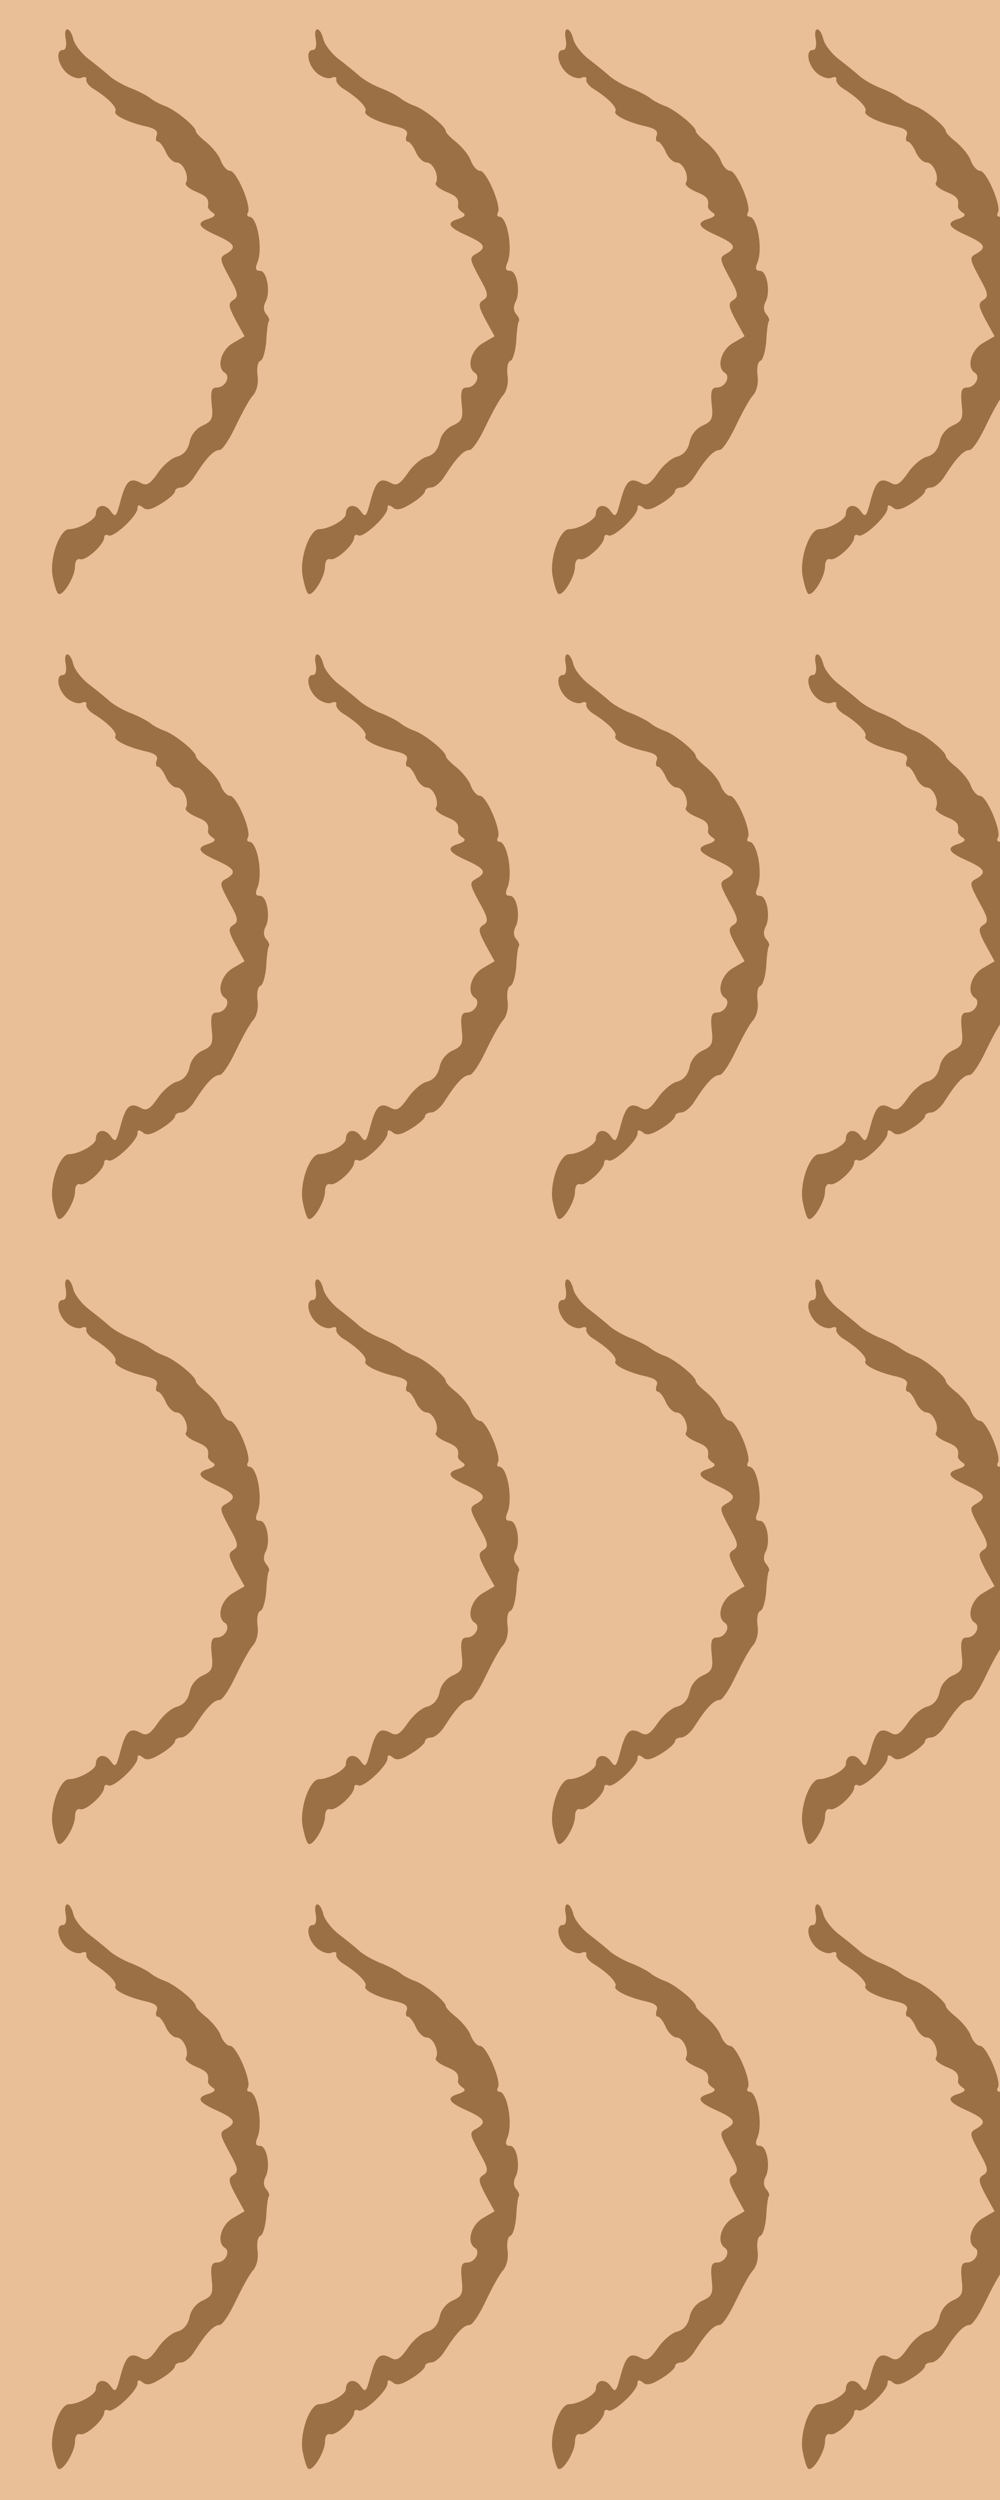 <?xml version="1.0" standalone="no"?>
<!DOCTYPE svg PUBLIC "-//W3C//DTD SVG 20010904//EN"
 "http://www.w3.org/TR/2001/REC-SVG-20010904/DTD/svg10.dtd">
<svg version="1.0" xmlns="http://www.w3.org/2000/svg" width="240pt" height="600pt" viewBox="0 0 240 600" preserveAspectRatio = "xMidYMid meet" >
<rect width="240" height="600" fill="#E8BF96"/>
<g id="row0" transform="translate(8,0.0)">
<g id="0" transform="translate(0.0,0)scale(1,1)">

<path d="M78 1405 c2 -15 0 -25 -7 -25 -18 0 -13 -35 9 -55 10 -9 26 -15 35 -12 8 4 14 2 12 -4 -1 -6 7 -16 17 -22 34 -21 58 -45 53 -54 -6 -9 30 -27 76 -37 20 -5 27 -11 23 -21 -3 -8 -2 -15 3 -15 4 0 13 -11 19 -25 6 -14 18 -25 26 -25 16 0 31 -34 22 -49 -3 -5 8 -14 24 -21 27 -11 32 -17 29 -36 0 -4 5 -10 11 -14 9 -5 6 -10 -9 -15 -31 -9 -26 -20 19 -40 44 -20 49 -29 23 -44 -17 -9 -16 -13 7 -56 22 -39 23 -47 10 -55 -13 -8 -12 -15 6 -49 l21 -38 -29 -17 c-28 -17 -39 -58 -18 -71 14 -9 0 -35 -19 -35 -13 0 -16 -8 -13 -40 4 -34 1 -41 -21 -51 -16 -7 -29 -23 -32 -40 -4 -19 -15 -31 -30 -35 -13 -3 -34 -21 -46 -39 -19 -27 -27 -32 -41 -24 -26 14 -36 5 -49 -44 -10 -38 -12 -40 -24 -23 -14 19 -35 14 -35 -8 0 -13 -41 -36 -64 -36 -22 0 -47 -67 -40 -111 4 -22 10 -42 14 -44 11 -7 40 41 40 65 0 13 5 20 12 18 14 -5 58 35 58 52 0 6 5 8 10 5 12 -7 70 47 70 65 0 9 4 9 13 2 9 -8 21 -5 45 10 18 11 32 24 32 29 0 5 7 9 15 9 8 0 23 12 32 27 28 44 46 63 60 63 7 0 24 26 39 58 15 31 33 65 42 74 8 10 13 29 10 47 -2 17 0 32 7 35 6 2 12 23 14 47 1 24 4 45 6 48 3 2 0 10 -6 17 -7 8 -7 19 -2 29 13 23 4 75 -13 75 -10 0 -12 5 -7 18 15 32 1 112 -19 112 -5 0 -6 5 -3 10 9 15 -27 100 -43 100 -7 0 -17 11 -22 24 -4 13 -20 32 -34 44 -14 11 -26 23 -26 27 0 12 -53 54 -75 61 -11 4 -27 12 -35 19 -8 6 -31 18 -50 25 -19 8 -41 21 -50 30 -9 8 -30 25 -47 38 -17 13 -34 35 -37 48 -8 32 -25 31 -18 -1z" transform="translate(0,150) scale(0.1,-0.1)" stroke="none" fill="#9B7044"/>

</g>

<g id="1" transform="translate(60.0,0)scale(1,1)">

<path d="M78 1405 c2 -15 0 -25 -7 -25 -18 0 -13 -35 9 -55 10 -9 26 -15 35 -12 8 4 14 2 12 -4 -1 -6 7 -16 17 -22 34 -21 58 -45 53 -54 -6 -9 30 -27 76 -37 20 -5 27 -11 23 -21 -3 -8 -2 -15 3 -15 4 0 13 -11 19 -25 6 -14 18 -25 26 -25 16 0 31 -34 22 -49 -3 -5 8 -14 24 -21 27 -11 32 -17 29 -36 0 -4 5 -10 11 -14 9 -5 6 -10 -9 -15 -31 -9 -26 -20 19 -40 44 -20 49 -29 23 -44 -17 -9 -16 -13 7 -56 22 -39 23 -47 10 -55 -13 -8 -12 -15 6 -49 l21 -38 -29 -17 c-28 -17 -39 -58 -18 -71 14 -9 0 -35 -19 -35 -13 0 -16 -8 -13 -40 4 -34 1 -41 -21 -51 -16 -7 -29 -23 -32 -40 -4 -19 -15 -31 -30 -35 -13 -3 -34 -21 -46 -39 -19 -27 -27 -32 -41 -24 -26 14 -36 5 -49 -44 -10 -38 -12 -40 -24 -23 -14 19 -35 14 -35 -8 0 -13 -41 -36 -64 -36 -22 0 -47 -67 -40 -111 4 -22 10 -42 14 -44 11 -7 40 41 40 65 0 13 5 20 12 18 14 -5 58 35 58 52 0 6 5 8 10 5 12 -7 70 47 70 65 0 9 4 9 13 2 9 -8 21 -5 45 10 18 11 32 24 32 29 0 5 7 9 15 9 8 0 23 12 32 27 28 44 46 63 60 63 7 0 24 26 39 58 15 31 33 65 42 74 8 10 13 29 10 47 -2 17 0 32 7 35 6 2 12 23 14 47 1 24 4 45 6 48 3 2 0 10 -6 17 -7 8 -7 19 -2 29 13 23 4 75 -13 75 -10 0 -12 5 -7 18 15 32 1 112 -19 112 -5 0 -6 5 -3 10 9 15 -27 100 -43 100 -7 0 -17 11 -22 24 -4 13 -20 32 -34 44 -14 11 -26 23 -26 27 0 12 -53 54 -75 61 -11 4 -27 12 -35 19 -8 6 -31 18 -50 25 -19 8 -41 21 -50 30 -9 8 -30 25 -47 38 -17 13 -34 35 -37 48 -8 32 -25 31 -18 -1z" transform="translate(0,150) scale(0.1,-0.1)" stroke="none" fill="#9B7044"/>

</g>

<g id="2" transform="translate(120.0,0)scale(1,1)">

<path d="M78 1405 c2 -15 0 -25 -7 -25 -18 0 -13 -35 9 -55 10 -9 26 -15 35 -12 8 4 14 2 12 -4 -1 -6 7 -16 17 -22 34 -21 58 -45 53 -54 -6 -9 30 -27 76 -37 20 -5 27 -11 23 -21 -3 -8 -2 -15 3 -15 4 0 13 -11 19 -25 6 -14 18 -25 26 -25 16 0 31 -34 22 -49 -3 -5 8 -14 24 -21 27 -11 32 -17 29 -36 0 -4 5 -10 11 -14 9 -5 6 -10 -9 -15 -31 -9 -26 -20 19 -40 44 -20 49 -29 23 -44 -17 -9 -16 -13 7 -56 22 -39 23 -47 10 -55 -13 -8 -12 -15 6 -49 l21 -38 -29 -17 c-28 -17 -39 -58 -18 -71 14 -9 0 -35 -19 -35 -13 0 -16 -8 -13 -40 4 -34 1 -41 -21 -51 -16 -7 -29 -23 -32 -40 -4 -19 -15 -31 -30 -35 -13 -3 -34 -21 -46 -39 -19 -27 -27 -32 -41 -24 -26 14 -36 5 -49 -44 -10 -38 -12 -40 -24 -23 -14 19 -35 14 -35 -8 0 -13 -41 -36 -64 -36 -22 0 -47 -67 -40 -111 4 -22 10 -42 14 -44 11 -7 40 41 40 65 0 13 5 20 12 18 14 -5 58 35 58 52 0 6 5 8 10 5 12 -7 70 47 70 65 0 9 4 9 13 2 9 -8 21 -5 45 10 18 11 32 24 32 29 0 5 7 9 15 9 8 0 23 12 32 27 28 44 46 63 60 63 7 0 24 26 39 58 15 31 33 65 42 74 8 10 13 29 10 47 -2 17 0 32 7 35 6 2 12 23 14 47 1 24 4 45 6 48 3 2 0 10 -6 17 -7 8 -7 19 -2 29 13 23 4 75 -13 75 -10 0 -12 5 -7 18 15 32 1 112 -19 112 -5 0 -6 5 -3 10 9 15 -27 100 -43 100 -7 0 -17 11 -22 24 -4 13 -20 32 -34 44 -14 11 -26 23 -26 27 0 12 -53 54 -75 61 -11 4 -27 12 -35 19 -8 6 -31 18 -50 25 -19 8 -41 21 -50 30 -9 8 -30 25 -47 38 -17 13 -34 35 -37 48 -8 32 -25 31 -18 -1z" transform="translate(0,150) scale(0.1,-0.1)" stroke="none" fill="#9B7044"/>

</g>

<g id="3" transform="translate(180.0,0)scale(1,1)">

<path d="M78 1405 c2 -15 0 -25 -7 -25 -18 0 -13 -35 9 -55 10 -9 26 -15 35 -12 8 4 14 2 12 -4 -1 -6 7 -16 17 -22 34 -21 58 -45 53 -54 -6 -9 30 -27 76 -37 20 -5 27 -11 23 -21 -3 -8 -2 -15 3 -15 4 0 13 -11 19 -25 6 -14 18 -25 26 -25 16 0 31 -34 22 -49 -3 -5 8 -14 24 -21 27 -11 32 -17 29 -36 0 -4 5 -10 11 -14 9 -5 6 -10 -9 -15 -31 -9 -26 -20 19 -40 44 -20 49 -29 23 -44 -17 -9 -16 -13 7 -56 22 -39 23 -47 10 -55 -13 -8 -12 -15 6 -49 l21 -38 -29 -17 c-28 -17 -39 -58 -18 -71 14 -9 0 -35 -19 -35 -13 0 -16 -8 -13 -40 4 -34 1 -41 -21 -51 -16 -7 -29 -23 -32 -40 -4 -19 -15 -31 -30 -35 -13 -3 -34 -21 -46 -39 -19 -27 -27 -32 -41 -24 -26 14 -36 5 -49 -44 -10 -38 -12 -40 -24 -23 -14 19 -35 14 -35 -8 0 -13 -41 -36 -64 -36 -22 0 -47 -67 -40 -111 4 -22 10 -42 14 -44 11 -7 40 41 40 65 0 13 5 20 12 18 14 -5 58 35 58 52 0 6 5 8 10 5 12 -7 70 47 70 65 0 9 4 9 13 2 9 -8 21 -5 45 10 18 11 32 24 32 29 0 5 7 9 15 9 8 0 23 12 32 27 28 44 46 63 60 63 7 0 24 26 39 58 15 31 33 65 42 74 8 10 13 29 10 47 -2 17 0 32 7 35 6 2 12 23 14 47 1 24 4 45 6 48 3 2 0 10 -6 17 -7 8 -7 19 -2 29 13 23 4 75 -13 75 -10 0 -12 5 -7 18 15 32 1 112 -19 112 -5 0 -6 5 -3 10 9 15 -27 100 -43 100 -7 0 -17 11 -22 24 -4 13 -20 32 -34 44 -14 11 -26 23 -26 27 0 12 -53 54 -75 61 -11 4 -27 12 -35 19 -8 6 -31 18 -50 25 -19 8 -41 21 -50 30 -9 8 -30 25 -47 38 -17 13 -34 35 -37 48 -8 32 -25 31 -18 -1z" transform="translate(0,150) scale(0.1,-0.1)" stroke="none" fill="#9B7044"/>

</g>

<g id="4" transform="translate(240.0,0)scale(1,1)">

<path d="M78 1405 c2 -15 0 -25 -7 -25 -18 0 -13 -35 9 -55 10 -9 26 -15 35 -12 8 4 14 2 12 -4 -1 -6 7 -16 17 -22 34 -21 58 -45 53 -54 -6 -9 30 -27 76 -37 20 -5 27 -11 23 -21 -3 -8 -2 -15 3 -15 4 0 13 -11 19 -25 6 -14 18 -25 26 -25 16 0 31 -34 22 -49 -3 -5 8 -14 24 -21 27 -11 32 -17 29 -36 0 -4 5 -10 11 -14 9 -5 6 -10 -9 -15 -31 -9 -26 -20 19 -40 44 -20 49 -29 23 -44 -17 -9 -16 -13 7 -56 22 -39 23 -47 10 -55 -13 -8 -12 -15 6 -49 l21 -38 -29 -17 c-28 -17 -39 -58 -18 -71 14 -9 0 -35 -19 -35 -13 0 -16 -8 -13 -40 4 -34 1 -41 -21 -51 -16 -7 -29 -23 -32 -40 -4 -19 -15 -31 -30 -35 -13 -3 -34 -21 -46 -39 -19 -27 -27 -32 -41 -24 -26 14 -36 5 -49 -44 -10 -38 -12 -40 -24 -23 -14 19 -35 14 -35 -8 0 -13 -41 -36 -64 -36 -22 0 -47 -67 -40 -111 4 -22 10 -42 14 -44 11 -7 40 41 40 65 0 13 5 20 12 18 14 -5 58 35 58 52 0 6 5 8 10 5 12 -7 70 47 70 65 0 9 4 9 13 2 9 -8 21 -5 45 10 18 11 32 24 32 29 0 5 7 9 15 9 8 0 23 12 32 27 28 44 46 63 60 63 7 0 24 26 39 58 15 31 33 65 42 74 8 10 13 29 10 47 -2 17 0 32 7 35 6 2 12 23 14 47 1 24 4 45 6 48 3 2 0 10 -6 17 -7 8 -7 19 -2 29 13 23 4 75 -13 75 -10 0 -12 5 -7 18 15 32 1 112 -19 112 -5 0 -6 5 -3 10 9 15 -27 100 -43 100 -7 0 -17 11 -22 24 -4 13 -20 32 -34 44 -14 11 -26 23 -26 27 0 12 -53 54 -75 61 -11 4 -27 12 -35 19 -8 6 -31 18 -50 25 -19 8 -41 21 -50 30 -9 8 -30 25 -47 38 -17 13 -34 35 -37 48 -8 32 -25 31 -18 -1z" transform="translate(0,150) scale(0.1,-0.1)" stroke="none" fill="#9B7044"/>

</g>

</g>
<g id="row1" transform="translate(8,150.0)">
<g id="0" transform="translate(0.0,0)scale(1,1)">

<path d="M78 1405 c2 -15 0 -25 -7 -25 -18 0 -13 -35 9 -55 10 -9 26 -15 35 -12 8 4 14 2 12 -4 -1 -6 7 -16 17 -22 34 -21 58 -45 53 -54 -6 -9 30 -27 76 -37 20 -5 27 -11 23 -21 -3 -8 -2 -15 3 -15 4 0 13 -11 19 -25 6 -14 18 -25 26 -25 16 0 31 -34 22 -49 -3 -5 8 -14 24 -21 27 -11 32 -17 29 -36 0 -4 5 -10 11 -14 9 -5 6 -10 -9 -15 -31 -9 -26 -20 19 -40 44 -20 49 -29 23 -44 -17 -9 -16 -13 7 -56 22 -39 23 -47 10 -55 -13 -8 -12 -15 6 -49 l21 -38 -29 -17 c-28 -17 -39 -58 -18 -71 14 -9 0 -35 -19 -35 -13 0 -16 -8 -13 -40 4 -34 1 -41 -21 -51 -16 -7 -29 -23 -32 -40 -4 -19 -15 -31 -30 -35 -13 -3 -34 -21 -46 -39 -19 -27 -27 -32 -41 -24 -26 14 -36 5 -49 -44 -10 -38 -12 -40 -24 -23 -14 19 -35 14 -35 -8 0 -13 -41 -36 -64 -36 -22 0 -47 -67 -40 -111 4 -22 10 -42 14 -44 11 -7 40 41 40 65 0 13 5 20 12 18 14 -5 58 35 58 52 0 6 5 8 10 5 12 -7 70 47 70 65 0 9 4 9 13 2 9 -8 21 -5 45 10 18 11 32 24 32 29 0 5 7 9 15 9 8 0 23 12 32 27 28 44 46 63 60 63 7 0 24 26 39 58 15 31 33 65 42 74 8 10 13 29 10 47 -2 17 0 32 7 35 6 2 12 23 14 47 1 24 4 45 6 48 3 2 0 10 -6 17 -7 8 -7 19 -2 29 13 23 4 75 -13 75 -10 0 -12 5 -7 18 15 32 1 112 -19 112 -5 0 -6 5 -3 10 9 15 -27 100 -43 100 -7 0 -17 11 -22 24 -4 13 -20 32 -34 44 -14 11 -26 23 -26 27 0 12 -53 54 -75 61 -11 4 -27 12 -35 19 -8 6 -31 18 -50 25 -19 8 -41 21 -50 30 -9 8 -30 25 -47 38 -17 13 -34 35 -37 48 -8 32 -25 31 -18 -1z" transform="translate(0,150) scale(0.1,-0.1)" stroke="none" fill="#9B7044"/>

</g>

<g id="1" transform="translate(60.0,0)scale(1,1)">

<path d="M78 1405 c2 -15 0 -25 -7 -25 -18 0 -13 -35 9 -55 10 -9 26 -15 35 -12 8 4 14 2 12 -4 -1 -6 7 -16 17 -22 34 -21 58 -45 53 -54 -6 -9 30 -27 76 -37 20 -5 27 -11 23 -21 -3 -8 -2 -15 3 -15 4 0 13 -11 19 -25 6 -14 18 -25 26 -25 16 0 31 -34 22 -49 -3 -5 8 -14 24 -21 27 -11 32 -17 29 -36 0 -4 5 -10 11 -14 9 -5 6 -10 -9 -15 -31 -9 -26 -20 19 -40 44 -20 49 -29 23 -44 -17 -9 -16 -13 7 -56 22 -39 23 -47 10 -55 -13 -8 -12 -15 6 -49 l21 -38 -29 -17 c-28 -17 -39 -58 -18 -71 14 -9 0 -35 -19 -35 -13 0 -16 -8 -13 -40 4 -34 1 -41 -21 -51 -16 -7 -29 -23 -32 -40 -4 -19 -15 -31 -30 -35 -13 -3 -34 -21 -46 -39 -19 -27 -27 -32 -41 -24 -26 14 -36 5 -49 -44 -10 -38 -12 -40 -24 -23 -14 19 -35 14 -35 -8 0 -13 -41 -36 -64 -36 -22 0 -47 -67 -40 -111 4 -22 10 -42 14 -44 11 -7 40 41 40 65 0 13 5 20 12 18 14 -5 58 35 58 52 0 6 5 8 10 5 12 -7 70 47 70 65 0 9 4 9 13 2 9 -8 21 -5 45 10 18 11 32 24 32 29 0 5 7 9 15 9 8 0 23 12 32 27 28 44 46 63 60 63 7 0 24 26 39 58 15 31 33 65 42 74 8 10 13 29 10 47 -2 17 0 32 7 35 6 2 12 23 14 47 1 24 4 45 6 48 3 2 0 10 -6 17 -7 8 -7 19 -2 29 13 23 4 75 -13 75 -10 0 -12 5 -7 18 15 32 1 112 -19 112 -5 0 -6 5 -3 10 9 15 -27 100 -43 100 -7 0 -17 11 -22 24 -4 13 -20 32 -34 44 -14 11 -26 23 -26 27 0 12 -53 54 -75 61 -11 4 -27 12 -35 19 -8 6 -31 18 -50 25 -19 8 -41 21 -50 30 -9 8 -30 25 -47 38 -17 13 -34 35 -37 48 -8 32 -25 31 -18 -1z" transform="translate(0,150) scale(0.1,-0.1)" stroke="none" fill="#9B7044"/>

</g>

<g id="2" transform="translate(120.0,0)scale(1,1)">

<path d="M78 1405 c2 -15 0 -25 -7 -25 -18 0 -13 -35 9 -55 10 -9 26 -15 35 -12 8 4 14 2 12 -4 -1 -6 7 -16 17 -22 34 -21 58 -45 53 -54 -6 -9 30 -27 76 -37 20 -5 27 -11 23 -21 -3 -8 -2 -15 3 -15 4 0 13 -11 19 -25 6 -14 18 -25 26 -25 16 0 31 -34 22 -49 -3 -5 8 -14 24 -21 27 -11 32 -17 29 -36 0 -4 5 -10 11 -14 9 -5 6 -10 -9 -15 -31 -9 -26 -20 19 -40 44 -20 49 -29 23 -44 -17 -9 -16 -13 7 -56 22 -39 23 -47 10 -55 -13 -8 -12 -15 6 -49 l21 -38 -29 -17 c-28 -17 -39 -58 -18 -71 14 -9 0 -35 -19 -35 -13 0 -16 -8 -13 -40 4 -34 1 -41 -21 -51 -16 -7 -29 -23 -32 -40 -4 -19 -15 -31 -30 -35 -13 -3 -34 -21 -46 -39 -19 -27 -27 -32 -41 -24 -26 14 -36 5 -49 -44 -10 -38 -12 -40 -24 -23 -14 19 -35 14 -35 -8 0 -13 -41 -36 -64 -36 -22 0 -47 -67 -40 -111 4 -22 10 -42 14 -44 11 -7 40 41 40 65 0 13 5 20 12 18 14 -5 58 35 58 52 0 6 5 8 10 5 12 -7 70 47 70 65 0 9 4 9 13 2 9 -8 21 -5 45 10 18 11 32 24 32 29 0 5 7 9 15 9 8 0 23 12 32 27 28 44 46 63 60 63 7 0 24 26 39 58 15 31 33 65 42 74 8 10 13 29 10 47 -2 17 0 32 7 35 6 2 12 23 14 47 1 24 4 45 6 48 3 2 0 10 -6 17 -7 8 -7 19 -2 29 13 23 4 75 -13 75 -10 0 -12 5 -7 18 15 32 1 112 -19 112 -5 0 -6 5 -3 10 9 15 -27 100 -43 100 -7 0 -17 11 -22 24 -4 13 -20 32 -34 44 -14 11 -26 23 -26 27 0 12 -53 54 -75 61 -11 4 -27 12 -35 19 -8 6 -31 18 -50 25 -19 8 -41 21 -50 30 -9 8 -30 25 -47 38 -17 13 -34 35 -37 48 -8 32 -25 31 -18 -1z" transform="translate(0,150) scale(0.1,-0.1)" stroke="none" fill="#9B7044"/>

</g>

<g id="3" transform="translate(180.0,0)scale(1,1)">

<path d="M78 1405 c2 -15 0 -25 -7 -25 -18 0 -13 -35 9 -55 10 -9 26 -15 35 -12 8 4 14 2 12 -4 -1 -6 7 -16 17 -22 34 -21 58 -45 53 -54 -6 -9 30 -27 76 -37 20 -5 27 -11 23 -21 -3 -8 -2 -15 3 -15 4 0 13 -11 19 -25 6 -14 18 -25 26 -25 16 0 31 -34 22 -49 -3 -5 8 -14 24 -21 27 -11 32 -17 29 -36 0 -4 5 -10 11 -14 9 -5 6 -10 -9 -15 -31 -9 -26 -20 19 -40 44 -20 49 -29 23 -44 -17 -9 -16 -13 7 -56 22 -39 23 -47 10 -55 -13 -8 -12 -15 6 -49 l21 -38 -29 -17 c-28 -17 -39 -58 -18 -71 14 -9 0 -35 -19 -35 -13 0 -16 -8 -13 -40 4 -34 1 -41 -21 -51 -16 -7 -29 -23 -32 -40 -4 -19 -15 -31 -30 -35 -13 -3 -34 -21 -46 -39 -19 -27 -27 -32 -41 -24 -26 14 -36 5 -49 -44 -10 -38 -12 -40 -24 -23 -14 19 -35 14 -35 -8 0 -13 -41 -36 -64 -36 -22 0 -47 -67 -40 -111 4 -22 10 -42 14 -44 11 -7 40 41 40 65 0 13 5 20 12 18 14 -5 58 35 58 52 0 6 5 8 10 5 12 -7 70 47 70 65 0 9 4 9 13 2 9 -8 21 -5 45 10 18 11 32 24 32 29 0 5 7 9 15 9 8 0 23 12 32 27 28 44 46 63 60 63 7 0 24 26 39 58 15 31 33 65 42 74 8 10 13 29 10 47 -2 17 0 32 7 35 6 2 12 23 14 47 1 24 4 45 6 48 3 2 0 10 -6 17 -7 8 -7 19 -2 29 13 23 4 75 -13 75 -10 0 -12 5 -7 18 15 32 1 112 -19 112 -5 0 -6 5 -3 10 9 15 -27 100 -43 100 -7 0 -17 11 -22 24 -4 13 -20 32 -34 44 -14 11 -26 23 -26 27 0 12 -53 54 -75 61 -11 4 -27 12 -35 19 -8 6 -31 18 -50 25 -19 8 -41 21 -50 30 -9 8 -30 25 -47 38 -17 13 -34 35 -37 48 -8 32 -25 31 -18 -1z" transform="translate(0,150) scale(0.1,-0.1)" stroke="none" fill="#9B7044"/>

</g>

<g id="4" transform="translate(240.0,0)scale(1,1)">

<path d="M78 1405 c2 -15 0 -25 -7 -25 -18 0 -13 -35 9 -55 10 -9 26 -15 35 -12 8 4 14 2 12 -4 -1 -6 7 -16 17 -22 34 -21 58 -45 53 -54 -6 -9 30 -27 76 -37 20 -5 27 -11 23 -21 -3 -8 -2 -15 3 -15 4 0 13 -11 19 -25 6 -14 18 -25 26 -25 16 0 31 -34 22 -49 -3 -5 8 -14 24 -21 27 -11 32 -17 29 -36 0 -4 5 -10 11 -14 9 -5 6 -10 -9 -15 -31 -9 -26 -20 19 -40 44 -20 49 -29 23 -44 -17 -9 -16 -13 7 -56 22 -39 23 -47 10 -55 -13 -8 -12 -15 6 -49 l21 -38 -29 -17 c-28 -17 -39 -58 -18 -71 14 -9 0 -35 -19 -35 -13 0 -16 -8 -13 -40 4 -34 1 -41 -21 -51 -16 -7 -29 -23 -32 -40 -4 -19 -15 -31 -30 -35 -13 -3 -34 -21 -46 -39 -19 -27 -27 -32 -41 -24 -26 14 -36 5 -49 -44 -10 -38 -12 -40 -24 -23 -14 19 -35 14 -35 -8 0 -13 -41 -36 -64 -36 -22 0 -47 -67 -40 -111 4 -22 10 -42 14 -44 11 -7 40 41 40 65 0 13 5 20 12 18 14 -5 58 35 58 52 0 6 5 8 10 5 12 -7 70 47 70 65 0 9 4 9 13 2 9 -8 21 -5 45 10 18 11 32 24 32 29 0 5 7 9 15 9 8 0 23 12 32 27 28 44 46 63 60 63 7 0 24 26 39 58 15 31 33 65 42 74 8 10 13 29 10 47 -2 17 0 32 7 35 6 2 12 23 14 47 1 24 4 45 6 48 3 2 0 10 -6 17 -7 8 -7 19 -2 29 13 23 4 75 -13 75 -10 0 -12 5 -7 18 15 32 1 112 -19 112 -5 0 -6 5 -3 10 9 15 -27 100 -43 100 -7 0 -17 11 -22 24 -4 13 -20 32 -34 44 -14 11 -26 23 -26 27 0 12 -53 54 -75 61 -11 4 -27 12 -35 19 -8 6 -31 18 -50 25 -19 8 -41 21 -50 30 -9 8 -30 25 -47 38 -17 13 -34 35 -37 48 -8 32 -25 31 -18 -1z" transform="translate(0,150) scale(0.1,-0.1)" stroke="none" fill="#9B7044"/>

</g>

</g>
<g id="row2" transform="translate(8,300.0)">
<g id="0" transform="translate(0.0,0)scale(1,1)">

<path d="M78 1405 c2 -15 0 -25 -7 -25 -18 0 -13 -35 9 -55 10 -9 26 -15 35 -12 8 4 14 2 12 -4 -1 -6 7 -16 17 -22 34 -21 58 -45 53 -54 -6 -9 30 -27 76 -37 20 -5 27 -11 23 -21 -3 -8 -2 -15 3 -15 4 0 13 -11 19 -25 6 -14 18 -25 26 -25 16 0 31 -34 22 -49 -3 -5 8 -14 24 -21 27 -11 32 -17 29 -36 0 -4 5 -10 11 -14 9 -5 6 -10 -9 -15 -31 -9 -26 -20 19 -40 44 -20 49 -29 23 -44 -17 -9 -16 -13 7 -56 22 -39 23 -47 10 -55 -13 -8 -12 -15 6 -49 l21 -38 -29 -17 c-28 -17 -39 -58 -18 -71 14 -9 0 -35 -19 -35 -13 0 -16 -8 -13 -40 4 -34 1 -41 -21 -51 -16 -7 -29 -23 -32 -40 -4 -19 -15 -31 -30 -35 -13 -3 -34 -21 -46 -39 -19 -27 -27 -32 -41 -24 -26 14 -36 5 -49 -44 -10 -38 -12 -40 -24 -23 -14 19 -35 14 -35 -8 0 -13 -41 -36 -64 -36 -22 0 -47 -67 -40 -111 4 -22 10 -42 14 -44 11 -7 40 41 40 65 0 13 5 20 12 18 14 -5 58 35 58 52 0 6 5 8 10 5 12 -7 70 47 70 65 0 9 4 9 13 2 9 -8 21 -5 45 10 18 11 32 24 32 29 0 5 7 9 15 9 8 0 23 12 32 27 28 44 46 63 60 63 7 0 24 26 39 58 15 31 33 65 42 74 8 10 13 29 10 47 -2 17 0 32 7 35 6 2 12 23 14 47 1 24 4 45 6 48 3 2 0 10 -6 17 -7 8 -7 19 -2 29 13 23 4 75 -13 75 -10 0 -12 5 -7 18 15 32 1 112 -19 112 -5 0 -6 5 -3 10 9 15 -27 100 -43 100 -7 0 -17 11 -22 24 -4 13 -20 32 -34 44 -14 11 -26 23 -26 27 0 12 -53 54 -75 61 -11 4 -27 12 -35 19 -8 6 -31 18 -50 25 -19 8 -41 21 -50 30 -9 8 -30 25 -47 38 -17 13 -34 35 -37 48 -8 32 -25 31 -18 -1z" transform="translate(0,150) scale(0.1,-0.1)" stroke="none" fill="#9B7044"/>

</g>

<g id="1" transform="translate(60.0,0)scale(1,1)">

<path d="M78 1405 c2 -15 0 -25 -7 -25 -18 0 -13 -35 9 -55 10 -9 26 -15 35 -12 8 4 14 2 12 -4 -1 -6 7 -16 17 -22 34 -21 58 -45 53 -54 -6 -9 30 -27 76 -37 20 -5 27 -11 23 -21 -3 -8 -2 -15 3 -15 4 0 13 -11 19 -25 6 -14 18 -25 26 -25 16 0 31 -34 22 -49 -3 -5 8 -14 24 -21 27 -11 32 -17 29 -36 0 -4 5 -10 11 -14 9 -5 6 -10 -9 -15 -31 -9 -26 -20 19 -40 44 -20 49 -29 23 -44 -17 -9 -16 -13 7 -56 22 -39 23 -47 10 -55 -13 -8 -12 -15 6 -49 l21 -38 -29 -17 c-28 -17 -39 -58 -18 -71 14 -9 0 -35 -19 -35 -13 0 -16 -8 -13 -40 4 -34 1 -41 -21 -51 -16 -7 -29 -23 -32 -40 -4 -19 -15 -31 -30 -35 -13 -3 -34 -21 -46 -39 -19 -27 -27 -32 -41 -24 -26 14 -36 5 -49 -44 -10 -38 -12 -40 -24 -23 -14 19 -35 14 -35 -8 0 -13 -41 -36 -64 -36 -22 0 -47 -67 -40 -111 4 -22 10 -42 14 -44 11 -7 40 41 40 65 0 13 5 20 12 18 14 -5 58 35 58 52 0 6 5 8 10 5 12 -7 70 47 70 65 0 9 4 9 13 2 9 -8 21 -5 45 10 18 11 32 24 32 29 0 5 7 9 15 9 8 0 23 12 32 27 28 44 46 63 60 63 7 0 24 26 39 58 15 31 33 65 42 74 8 10 13 29 10 47 -2 17 0 32 7 35 6 2 12 23 14 47 1 24 4 45 6 48 3 2 0 10 -6 17 -7 8 -7 19 -2 29 13 23 4 75 -13 75 -10 0 -12 5 -7 18 15 32 1 112 -19 112 -5 0 -6 5 -3 10 9 15 -27 100 -43 100 -7 0 -17 11 -22 24 -4 13 -20 32 -34 44 -14 11 -26 23 -26 27 0 12 -53 54 -75 61 -11 4 -27 12 -35 19 -8 6 -31 18 -50 25 -19 8 -41 21 -50 30 -9 8 -30 25 -47 38 -17 13 -34 35 -37 48 -8 32 -25 31 -18 -1z" transform="translate(0,150) scale(0.1,-0.1)" stroke="none" fill="#9B7044"/>

</g>

<g id="2" transform="translate(120.0,0)scale(1,1)">

<path d="M78 1405 c2 -15 0 -25 -7 -25 -18 0 -13 -35 9 -55 10 -9 26 -15 35 -12 8 4 14 2 12 -4 -1 -6 7 -16 17 -22 34 -21 58 -45 53 -54 -6 -9 30 -27 76 -37 20 -5 27 -11 23 -21 -3 -8 -2 -15 3 -15 4 0 13 -11 19 -25 6 -14 18 -25 26 -25 16 0 31 -34 22 -49 -3 -5 8 -14 24 -21 27 -11 32 -17 29 -36 0 -4 5 -10 11 -14 9 -5 6 -10 -9 -15 -31 -9 -26 -20 19 -40 44 -20 49 -29 23 -44 -17 -9 -16 -13 7 -56 22 -39 23 -47 10 -55 -13 -8 -12 -15 6 -49 l21 -38 -29 -17 c-28 -17 -39 -58 -18 -71 14 -9 0 -35 -19 -35 -13 0 -16 -8 -13 -40 4 -34 1 -41 -21 -51 -16 -7 -29 -23 -32 -40 -4 -19 -15 -31 -30 -35 -13 -3 -34 -21 -46 -39 -19 -27 -27 -32 -41 -24 -26 14 -36 5 -49 -44 -10 -38 -12 -40 -24 -23 -14 19 -35 14 -35 -8 0 -13 -41 -36 -64 -36 -22 0 -47 -67 -40 -111 4 -22 10 -42 14 -44 11 -7 40 41 40 65 0 13 5 20 12 18 14 -5 58 35 58 52 0 6 5 8 10 5 12 -7 70 47 70 65 0 9 4 9 13 2 9 -8 21 -5 45 10 18 11 32 24 32 29 0 5 7 9 15 9 8 0 23 12 32 27 28 44 46 63 60 63 7 0 24 26 39 58 15 31 33 65 42 74 8 10 13 29 10 47 -2 17 0 32 7 35 6 2 12 23 14 47 1 24 4 45 6 48 3 2 0 10 -6 17 -7 8 -7 19 -2 29 13 23 4 75 -13 75 -10 0 -12 5 -7 18 15 32 1 112 -19 112 -5 0 -6 5 -3 10 9 15 -27 100 -43 100 -7 0 -17 11 -22 24 -4 13 -20 32 -34 44 -14 11 -26 23 -26 27 0 12 -53 54 -75 61 -11 4 -27 12 -35 19 -8 6 -31 18 -50 25 -19 8 -41 21 -50 30 -9 8 -30 25 -47 38 -17 13 -34 35 -37 48 -8 32 -25 31 -18 -1z" transform="translate(0,150) scale(0.1,-0.1)" stroke="none" fill="#9B7044"/>

</g>

<g id="3" transform="translate(180.0,0)scale(1,1)">

<path d="M78 1405 c2 -15 0 -25 -7 -25 -18 0 -13 -35 9 -55 10 -9 26 -15 35 -12 8 4 14 2 12 -4 -1 -6 7 -16 17 -22 34 -21 58 -45 53 -54 -6 -9 30 -27 76 -37 20 -5 27 -11 23 -21 -3 -8 -2 -15 3 -15 4 0 13 -11 19 -25 6 -14 18 -25 26 -25 16 0 31 -34 22 -49 -3 -5 8 -14 24 -21 27 -11 32 -17 29 -36 0 -4 5 -10 11 -14 9 -5 6 -10 -9 -15 -31 -9 -26 -20 19 -40 44 -20 49 -29 23 -44 -17 -9 -16 -13 7 -56 22 -39 23 -47 10 -55 -13 -8 -12 -15 6 -49 l21 -38 -29 -17 c-28 -17 -39 -58 -18 -71 14 -9 0 -35 -19 -35 -13 0 -16 -8 -13 -40 4 -34 1 -41 -21 -51 -16 -7 -29 -23 -32 -40 -4 -19 -15 -31 -30 -35 -13 -3 -34 -21 -46 -39 -19 -27 -27 -32 -41 -24 -26 14 -36 5 -49 -44 -10 -38 -12 -40 -24 -23 -14 19 -35 14 -35 -8 0 -13 -41 -36 -64 -36 -22 0 -47 -67 -40 -111 4 -22 10 -42 14 -44 11 -7 40 41 40 65 0 13 5 20 12 18 14 -5 58 35 58 52 0 6 5 8 10 5 12 -7 70 47 70 65 0 9 4 9 13 2 9 -8 21 -5 45 10 18 11 32 24 32 29 0 5 7 9 15 9 8 0 23 12 32 27 28 44 46 63 60 63 7 0 24 26 39 58 15 31 33 65 42 74 8 10 13 29 10 47 -2 17 0 32 7 35 6 2 12 23 14 47 1 24 4 45 6 48 3 2 0 10 -6 17 -7 8 -7 19 -2 29 13 23 4 75 -13 75 -10 0 -12 5 -7 18 15 32 1 112 -19 112 -5 0 -6 5 -3 10 9 15 -27 100 -43 100 -7 0 -17 11 -22 24 -4 13 -20 32 -34 44 -14 11 -26 23 -26 27 0 12 -53 54 -75 61 -11 4 -27 12 -35 19 -8 6 -31 18 -50 25 -19 8 -41 21 -50 30 -9 8 -30 25 -47 38 -17 13 -34 35 -37 48 -8 32 -25 31 -18 -1z" transform="translate(0,150) scale(0.1,-0.1)" stroke="none" fill="#9B7044"/>

</g>

<g id="4" transform="translate(240.0,0)scale(1,1)">

<path d="M78 1405 c2 -15 0 -25 -7 -25 -18 0 -13 -35 9 -55 10 -9 26 -15 35 -12 8 4 14 2 12 -4 -1 -6 7 -16 17 -22 34 -21 58 -45 53 -54 -6 -9 30 -27 76 -37 20 -5 27 -11 23 -21 -3 -8 -2 -15 3 -15 4 0 13 -11 19 -25 6 -14 18 -25 26 -25 16 0 31 -34 22 -49 -3 -5 8 -14 24 -21 27 -11 32 -17 29 -36 0 -4 5 -10 11 -14 9 -5 6 -10 -9 -15 -31 -9 -26 -20 19 -40 44 -20 49 -29 23 -44 -17 -9 -16 -13 7 -56 22 -39 23 -47 10 -55 -13 -8 -12 -15 6 -49 l21 -38 -29 -17 c-28 -17 -39 -58 -18 -71 14 -9 0 -35 -19 -35 -13 0 -16 -8 -13 -40 4 -34 1 -41 -21 -51 -16 -7 -29 -23 -32 -40 -4 -19 -15 -31 -30 -35 -13 -3 -34 -21 -46 -39 -19 -27 -27 -32 -41 -24 -26 14 -36 5 -49 -44 -10 -38 -12 -40 -24 -23 -14 19 -35 14 -35 -8 0 -13 -41 -36 -64 -36 -22 0 -47 -67 -40 -111 4 -22 10 -42 14 -44 11 -7 40 41 40 65 0 13 5 20 12 18 14 -5 58 35 58 52 0 6 5 8 10 5 12 -7 70 47 70 65 0 9 4 9 13 2 9 -8 21 -5 45 10 18 11 32 24 32 29 0 5 7 9 15 9 8 0 23 12 32 27 28 44 46 63 60 63 7 0 24 26 39 58 15 31 33 65 42 74 8 10 13 29 10 47 -2 17 0 32 7 35 6 2 12 23 14 47 1 24 4 45 6 48 3 2 0 10 -6 17 -7 8 -7 19 -2 29 13 23 4 75 -13 75 -10 0 -12 5 -7 18 15 32 1 112 -19 112 -5 0 -6 5 -3 10 9 15 -27 100 -43 100 -7 0 -17 11 -22 24 -4 13 -20 32 -34 44 -14 11 -26 23 -26 27 0 12 -53 54 -75 61 -11 4 -27 12 -35 19 -8 6 -31 18 -50 25 -19 8 -41 21 -50 30 -9 8 -30 25 -47 38 -17 13 -34 35 -37 48 -8 32 -25 31 -18 -1z" transform="translate(0,150) scale(0.1,-0.1)" stroke="none" fill="#9B7044"/>

</g>

</g>
<g id="row3" transform="translate(8,450.0)">
<g id="0" transform="translate(0.0,0)scale(1,1)">

<path d="M78 1405 c2 -15 0 -25 -7 -25 -18 0 -13 -35 9 -55 10 -9 26 -15 35 -12 8 4 14 2 12 -4 -1 -6 7 -16 17 -22 34 -21 58 -45 53 -54 -6 -9 30 -27 76 -37 20 -5 27 -11 23 -21 -3 -8 -2 -15 3 -15 4 0 13 -11 19 -25 6 -14 18 -25 26 -25 16 0 31 -34 22 -49 -3 -5 8 -14 24 -21 27 -11 32 -17 29 -36 0 -4 5 -10 11 -14 9 -5 6 -10 -9 -15 -31 -9 -26 -20 19 -40 44 -20 49 -29 23 -44 -17 -9 -16 -13 7 -56 22 -39 23 -47 10 -55 -13 -8 -12 -15 6 -49 l21 -38 -29 -17 c-28 -17 -39 -58 -18 -71 14 -9 0 -35 -19 -35 -13 0 -16 -8 -13 -40 4 -34 1 -41 -21 -51 -16 -7 -29 -23 -32 -40 -4 -19 -15 -31 -30 -35 -13 -3 -34 -21 -46 -39 -19 -27 -27 -32 -41 -24 -26 14 -36 5 -49 -44 -10 -38 -12 -40 -24 -23 -14 19 -35 14 -35 -8 0 -13 -41 -36 -64 -36 -22 0 -47 -67 -40 -111 4 -22 10 -42 14 -44 11 -7 40 41 40 65 0 13 5 20 12 18 14 -5 58 35 58 52 0 6 5 8 10 5 12 -7 70 47 70 65 0 9 4 9 13 2 9 -8 21 -5 45 10 18 11 32 24 32 29 0 5 7 9 15 9 8 0 23 12 32 27 28 44 46 63 60 63 7 0 24 26 39 58 15 31 33 65 42 74 8 10 13 29 10 47 -2 17 0 32 7 35 6 2 12 23 14 47 1 24 4 45 6 48 3 2 0 10 -6 17 -7 8 -7 19 -2 29 13 23 4 75 -13 75 -10 0 -12 5 -7 18 15 32 1 112 -19 112 -5 0 -6 5 -3 10 9 15 -27 100 -43 100 -7 0 -17 11 -22 24 -4 13 -20 32 -34 44 -14 11 -26 23 -26 27 0 12 -53 54 -75 61 -11 4 -27 12 -35 19 -8 6 -31 18 -50 25 -19 8 -41 21 -50 30 -9 8 -30 25 -47 38 -17 13 -34 35 -37 48 -8 32 -25 31 -18 -1z" transform="translate(0,150) scale(0.1,-0.1)" stroke="none" fill="#9B7044"/>

</g>

<g id="1" transform="translate(60.0,0)scale(1,1)">

<path d="M78 1405 c2 -15 0 -25 -7 -25 -18 0 -13 -35 9 -55 10 -9 26 -15 35 -12 8 4 14 2 12 -4 -1 -6 7 -16 17 -22 34 -21 58 -45 53 -54 -6 -9 30 -27 76 -37 20 -5 27 -11 23 -21 -3 -8 -2 -15 3 -15 4 0 13 -11 19 -25 6 -14 18 -25 26 -25 16 0 31 -34 22 -49 -3 -5 8 -14 24 -21 27 -11 32 -17 29 -36 0 -4 5 -10 11 -14 9 -5 6 -10 -9 -15 -31 -9 -26 -20 19 -40 44 -20 49 -29 23 -44 -17 -9 -16 -13 7 -56 22 -39 23 -47 10 -55 -13 -8 -12 -15 6 -49 l21 -38 -29 -17 c-28 -17 -39 -58 -18 -71 14 -9 0 -35 -19 -35 -13 0 -16 -8 -13 -40 4 -34 1 -41 -21 -51 -16 -7 -29 -23 -32 -40 -4 -19 -15 -31 -30 -35 -13 -3 -34 -21 -46 -39 -19 -27 -27 -32 -41 -24 -26 14 -36 5 -49 -44 -10 -38 -12 -40 -24 -23 -14 19 -35 14 -35 -8 0 -13 -41 -36 -64 -36 -22 0 -47 -67 -40 -111 4 -22 10 -42 14 -44 11 -7 40 41 40 65 0 13 5 20 12 18 14 -5 58 35 58 52 0 6 5 8 10 5 12 -7 70 47 70 65 0 9 4 9 13 2 9 -8 21 -5 45 10 18 11 32 24 32 29 0 5 7 9 15 9 8 0 23 12 32 27 28 44 46 63 60 63 7 0 24 26 39 58 15 31 33 65 42 74 8 10 13 29 10 47 -2 17 0 32 7 35 6 2 12 23 14 47 1 24 4 45 6 48 3 2 0 10 -6 17 -7 8 -7 19 -2 29 13 23 4 75 -13 75 -10 0 -12 5 -7 18 15 32 1 112 -19 112 -5 0 -6 5 -3 10 9 15 -27 100 -43 100 -7 0 -17 11 -22 24 -4 13 -20 32 -34 44 -14 11 -26 23 -26 27 0 12 -53 54 -75 61 -11 4 -27 12 -35 19 -8 6 -31 18 -50 25 -19 8 -41 21 -50 30 -9 8 -30 25 -47 38 -17 13 -34 35 -37 48 -8 32 -25 31 -18 -1z" transform="translate(0,150) scale(0.1,-0.1)" stroke="none" fill="#9B7044"/>

</g>

<g id="2" transform="translate(120.0,0)scale(1,1)">

<path d="M78 1405 c2 -15 0 -25 -7 -25 -18 0 -13 -35 9 -55 10 -9 26 -15 35 -12 8 4 14 2 12 -4 -1 -6 7 -16 17 -22 34 -21 58 -45 53 -54 -6 -9 30 -27 76 -37 20 -5 27 -11 23 -21 -3 -8 -2 -15 3 -15 4 0 13 -11 19 -25 6 -14 18 -25 26 -25 16 0 31 -34 22 -49 -3 -5 8 -14 24 -21 27 -11 32 -17 29 -36 0 -4 5 -10 11 -14 9 -5 6 -10 -9 -15 -31 -9 -26 -20 19 -40 44 -20 49 -29 23 -44 -17 -9 -16 -13 7 -56 22 -39 23 -47 10 -55 -13 -8 -12 -15 6 -49 l21 -38 -29 -17 c-28 -17 -39 -58 -18 -71 14 -9 0 -35 -19 -35 -13 0 -16 -8 -13 -40 4 -34 1 -41 -21 -51 -16 -7 -29 -23 -32 -40 -4 -19 -15 -31 -30 -35 -13 -3 -34 -21 -46 -39 -19 -27 -27 -32 -41 -24 -26 14 -36 5 -49 -44 -10 -38 -12 -40 -24 -23 -14 19 -35 14 -35 -8 0 -13 -41 -36 -64 -36 -22 0 -47 -67 -40 -111 4 -22 10 -42 14 -44 11 -7 40 41 40 65 0 13 5 20 12 18 14 -5 58 35 58 52 0 6 5 8 10 5 12 -7 70 47 70 65 0 9 4 9 13 2 9 -8 21 -5 45 10 18 11 32 24 32 29 0 5 7 9 15 9 8 0 23 12 32 27 28 44 46 63 60 63 7 0 24 26 39 58 15 31 33 65 42 74 8 10 13 29 10 47 -2 17 0 32 7 35 6 2 12 23 14 47 1 24 4 45 6 48 3 2 0 10 -6 17 -7 8 -7 19 -2 29 13 23 4 75 -13 75 -10 0 -12 5 -7 18 15 32 1 112 -19 112 -5 0 -6 5 -3 10 9 15 -27 100 -43 100 -7 0 -17 11 -22 24 -4 13 -20 32 -34 44 -14 11 -26 23 -26 27 0 12 -53 54 -75 61 -11 4 -27 12 -35 19 -8 6 -31 18 -50 25 -19 8 -41 21 -50 30 -9 8 -30 25 -47 38 -17 13 -34 35 -37 48 -8 32 -25 31 -18 -1z" transform="translate(0,150) scale(0.1,-0.1)" stroke="none" fill="#9B7044"/>

</g>

<g id="3" transform="translate(180.0,0)scale(1,1)">

<path d="M78 1405 c2 -15 0 -25 -7 -25 -18 0 -13 -35 9 -55 10 -9 26 -15 35 -12 8 4 14 2 12 -4 -1 -6 7 -16 17 -22 34 -21 58 -45 53 -54 -6 -9 30 -27 76 -37 20 -5 27 -11 23 -21 -3 -8 -2 -15 3 -15 4 0 13 -11 19 -25 6 -14 18 -25 26 -25 16 0 31 -34 22 -49 -3 -5 8 -14 24 -21 27 -11 32 -17 29 -36 0 -4 5 -10 11 -14 9 -5 6 -10 -9 -15 -31 -9 -26 -20 19 -40 44 -20 49 -29 23 -44 -17 -9 -16 -13 7 -56 22 -39 23 -47 10 -55 -13 -8 -12 -15 6 -49 l21 -38 -29 -17 c-28 -17 -39 -58 -18 -71 14 -9 0 -35 -19 -35 -13 0 -16 -8 -13 -40 4 -34 1 -41 -21 -51 -16 -7 -29 -23 -32 -40 -4 -19 -15 -31 -30 -35 -13 -3 -34 -21 -46 -39 -19 -27 -27 -32 -41 -24 -26 14 -36 5 -49 -44 -10 -38 -12 -40 -24 -23 -14 19 -35 14 -35 -8 0 -13 -41 -36 -64 -36 -22 0 -47 -67 -40 -111 4 -22 10 -42 14 -44 11 -7 40 41 40 65 0 13 5 20 12 18 14 -5 58 35 58 52 0 6 5 8 10 5 12 -7 70 47 70 65 0 9 4 9 13 2 9 -8 21 -5 45 10 18 11 32 24 32 29 0 5 7 9 15 9 8 0 23 12 32 27 28 44 46 63 60 63 7 0 24 26 39 58 15 31 33 65 42 74 8 10 13 29 10 47 -2 17 0 32 7 35 6 2 12 23 14 47 1 24 4 45 6 48 3 2 0 10 -6 17 -7 8 -7 19 -2 29 13 23 4 75 -13 75 -10 0 -12 5 -7 18 15 32 1 112 -19 112 -5 0 -6 5 -3 10 9 15 -27 100 -43 100 -7 0 -17 11 -22 24 -4 13 -20 32 -34 44 -14 11 -26 23 -26 27 0 12 -53 54 -75 61 -11 4 -27 12 -35 19 -8 6 -31 18 -50 25 -19 8 -41 21 -50 30 -9 8 -30 25 -47 38 -17 13 -34 35 -37 48 -8 32 -25 31 -18 -1z" transform="translate(0,150) scale(0.1,-0.1)" stroke="none" fill="#9B7044"/>

</g>

<g id="4" transform="translate(240.0,0)scale(1,1)">

<path d="M78 1405 c2 -15 0 -25 -7 -25 -18 0 -13 -35 9 -55 10 -9 26 -15 35 -12 8 4 14 2 12 -4 -1 -6 7 -16 17 -22 34 -21 58 -45 53 -54 -6 -9 30 -27 76 -37 20 -5 27 -11 23 -21 -3 -8 -2 -15 3 -15 4 0 13 -11 19 -25 6 -14 18 -25 26 -25 16 0 31 -34 22 -49 -3 -5 8 -14 24 -21 27 -11 32 -17 29 -36 0 -4 5 -10 11 -14 9 -5 6 -10 -9 -15 -31 -9 -26 -20 19 -40 44 -20 49 -29 23 -44 -17 -9 -16 -13 7 -56 22 -39 23 -47 10 -55 -13 -8 -12 -15 6 -49 l21 -38 -29 -17 c-28 -17 -39 -58 -18 -71 14 -9 0 -35 -19 -35 -13 0 -16 -8 -13 -40 4 -34 1 -41 -21 -51 -16 -7 -29 -23 -32 -40 -4 -19 -15 -31 -30 -35 -13 -3 -34 -21 -46 -39 -19 -27 -27 -32 -41 -24 -26 14 -36 5 -49 -44 -10 -38 -12 -40 -24 -23 -14 19 -35 14 -35 -8 0 -13 -41 -36 -64 -36 -22 0 -47 -67 -40 -111 4 -22 10 -42 14 -44 11 -7 40 41 40 65 0 13 5 20 12 18 14 -5 58 35 58 52 0 6 5 8 10 5 12 -7 70 47 70 65 0 9 4 9 13 2 9 -8 21 -5 45 10 18 11 32 24 32 29 0 5 7 9 15 9 8 0 23 12 32 27 28 44 46 63 60 63 7 0 24 26 39 58 15 31 33 65 42 74 8 10 13 29 10 47 -2 17 0 32 7 35 6 2 12 23 14 47 1 24 4 45 6 48 3 2 0 10 -6 17 -7 8 -7 19 -2 29 13 23 4 75 -13 75 -10 0 -12 5 -7 18 15 32 1 112 -19 112 -5 0 -6 5 -3 10 9 15 -27 100 -43 100 -7 0 -17 11 -22 24 -4 13 -20 32 -34 44 -14 11 -26 23 -26 27 0 12 -53 54 -75 61 -11 4 -27 12 -35 19 -8 6 -31 18 -50 25 -19 8 -41 21 -50 30 -9 8 -30 25 -47 38 -17 13 -34 35 -37 48 -8 32 -25 31 -18 -1z" transform="translate(0,150) scale(0.1,-0.1)" stroke="none" fill="#9B7044"/>

</g>

</g>
</svg>